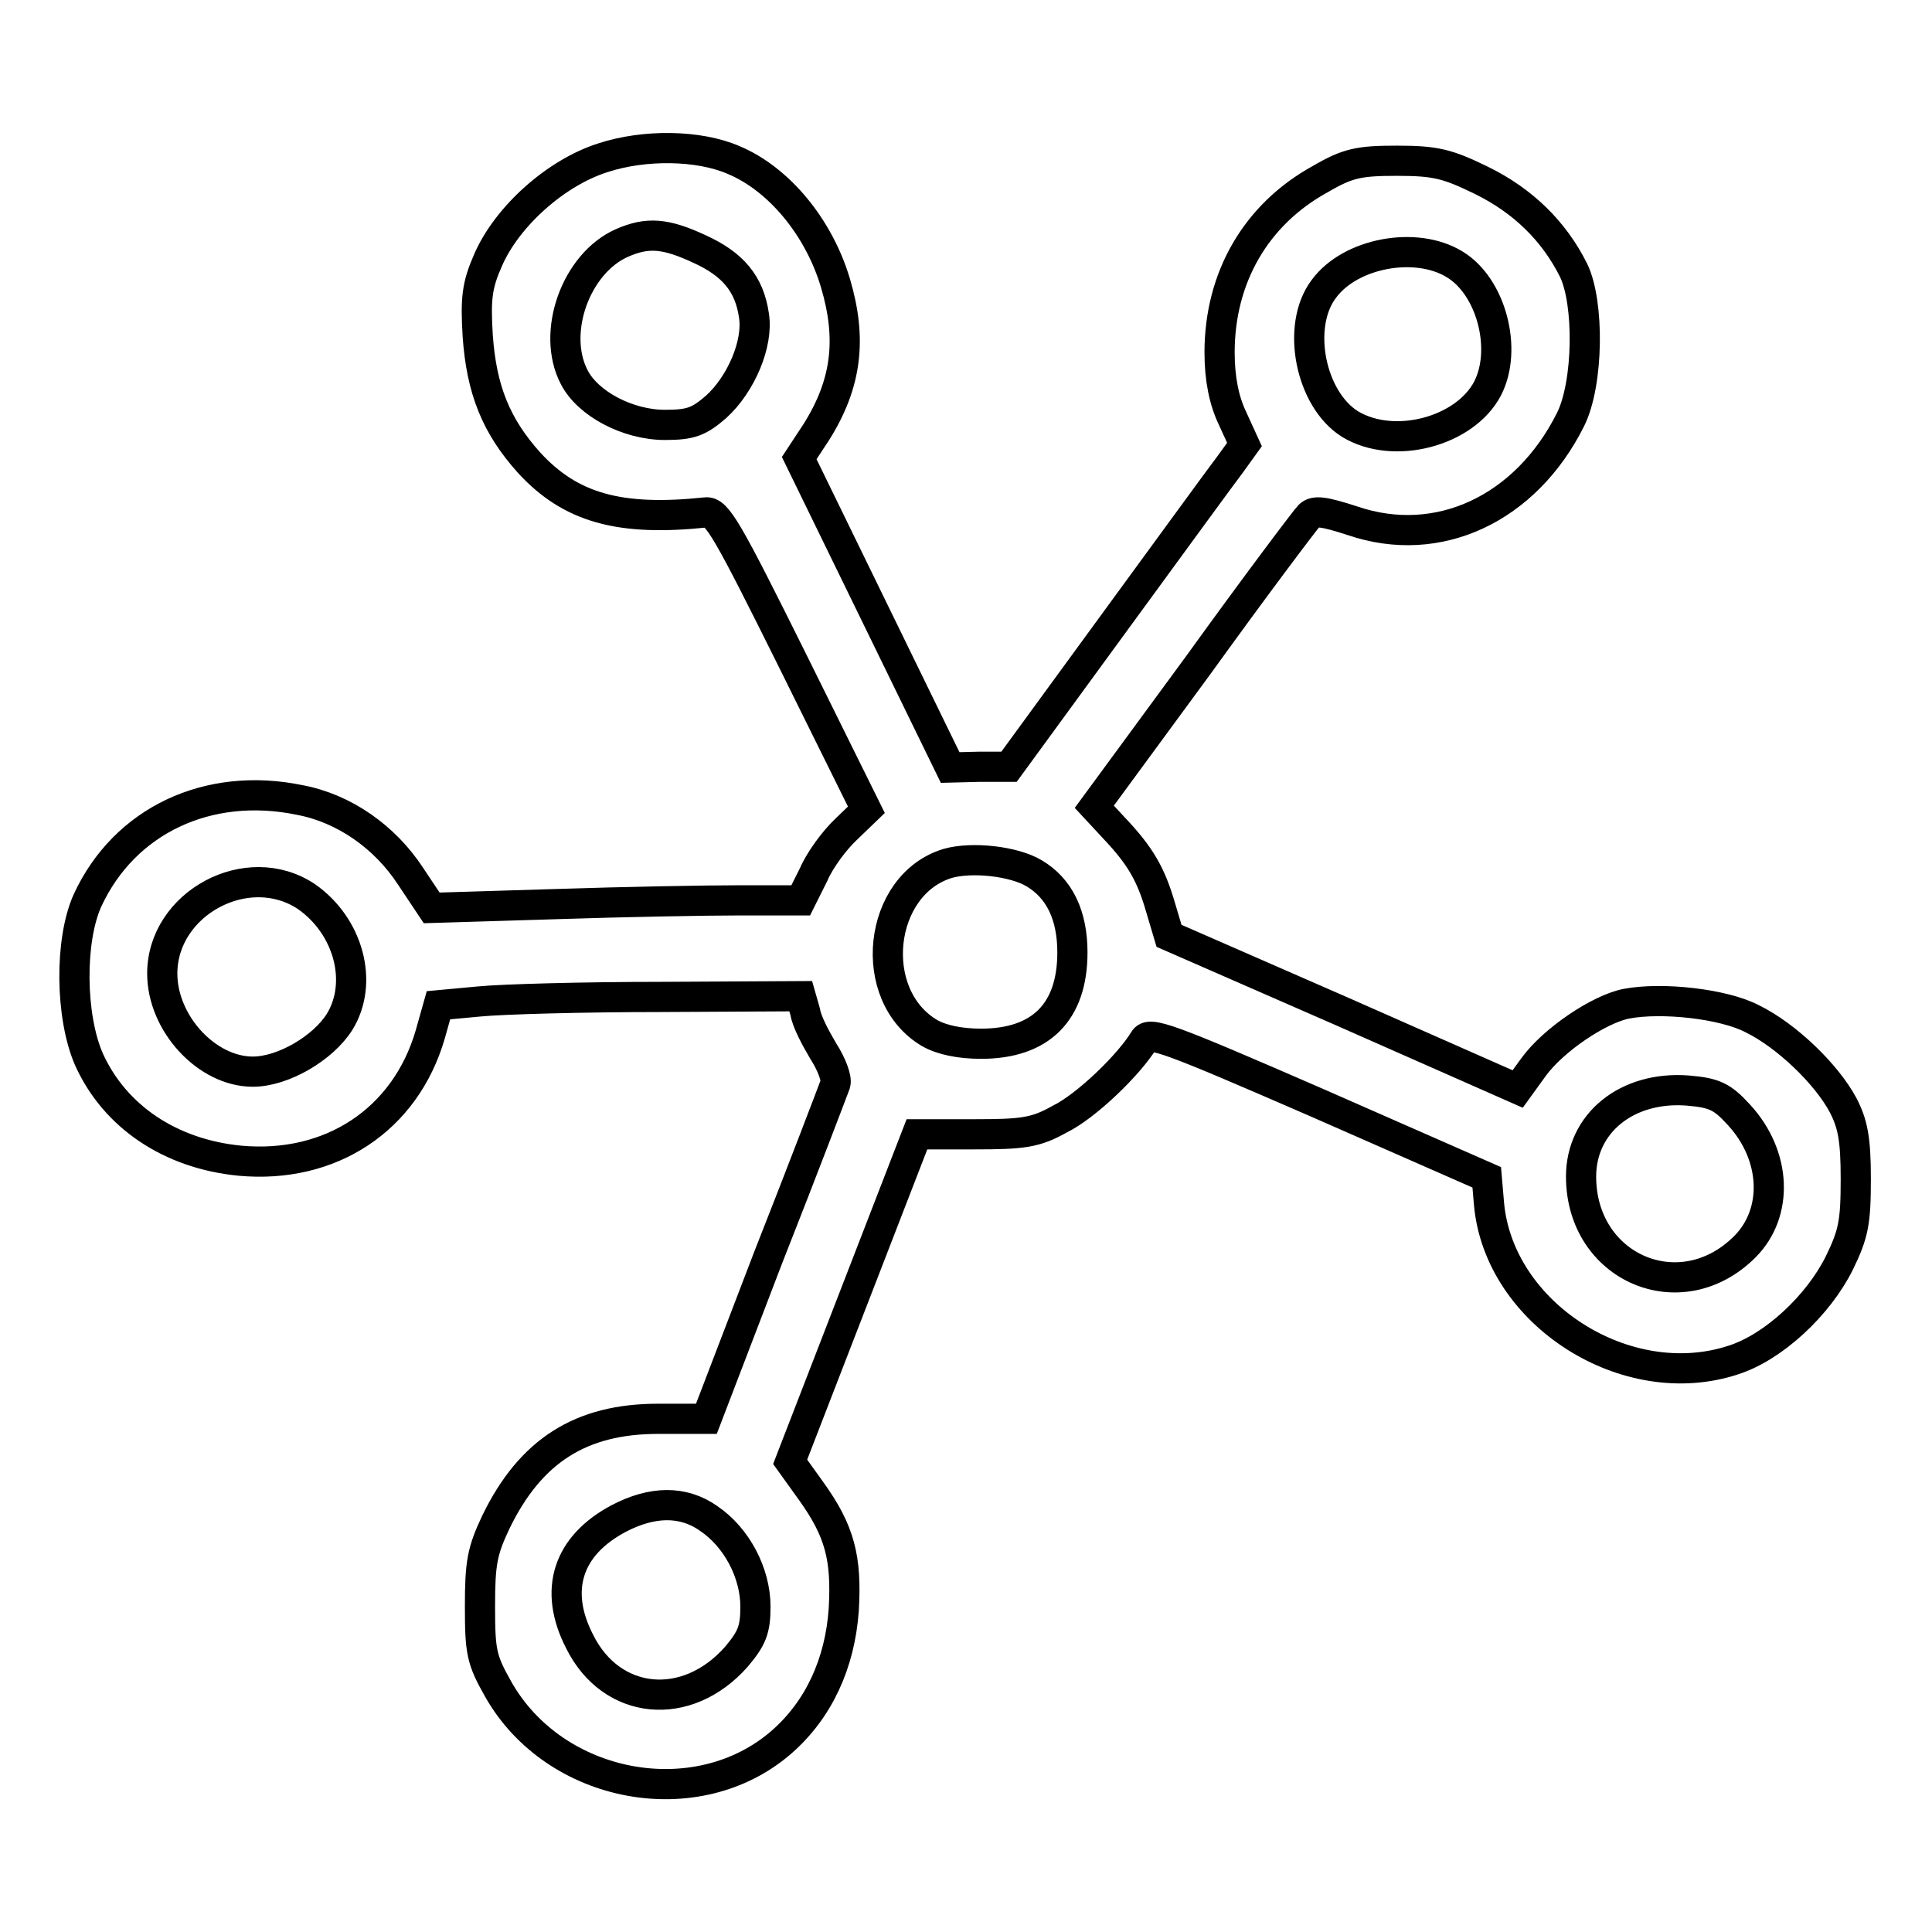 <?xml version="1.0" encoding="utf-8"?>
<!-- Svg Vector Icons : http://www.onlinewebfonts.com/icon -->
<!DOCTYPE svg PUBLIC "-//W3C//DTD SVG 1.1//EN" "http://www.w3.org/Graphics/SVG/1.1/DTD/svg11.dtd">
<svg version="1.1" xmlns="http://www.w3.org/2000/svg" xmlns:xlink="http://www.w3.org/1999/xlink" x="0px" y="0px" viewBox="0 0 256 256" enable-background="new 0 0 256 256" xml:space="preserve">
<g><g><g><path stroke-width="4" fill-opacity="0" stroke="#000000"  d="M79.9,20.9c-6.3,2-12.7,7.8-15.2,13.5c-1.5,3.4-1.7,5.1-1.4,10.1c0.5,7.1,2.4,11.9,6.8,16.8c5.5,6,12,7.8,23.4,6.6c1.5-0.2,2.9,2.3,11.5,19.6l9.8,19.8l-2.7,2.6c-1.5,1.4-3.5,4.1-4.3,6l-1.7,3.4h-8c-4.5,0-15.5,0.2-24.5,0.5l-16.4,0.5l-2.8-4.2c-3.4-5.2-8.8-9-14.7-10.1c-12.1-2.5-23.2,2.7-28.1,13.3c-2.4,5.3-2.3,15.4,0.2,21.1c3.4,7.5,10.7,12.5,20,13.4c12,1.1,21.9-5.4,25.2-16.7l1.1-3.9l5.4-0.5c3-0.3,13.8-0.6,24-0.6l18.6-0.1l0.6,2.1c0.2,1.3,1.4,3.5,2.4,5.2c1.1,1.7,1.8,3.6,1.6,4.3c-0.3,0.8-4.2,11.1-8.9,23L93.6,188h-6.4c-10.2,0-16.9,4.2-21.5,13.7c-1.8,3.8-2.1,5.4-2.1,11.1c0,6.1,0.2,7.1,2.4,11c7.5,13.3,26.4,16.8,37.6,7c4.9-4.3,7.7-10.4,8.2-17.5c0.4-6.8-0.5-10.4-4.3-15.7l-2.8-3.9l8.4-21.7l8.4-21.7h7.6c6.4,0,8.1-0.2,11.3-2c3.5-1.7,9.2-7.2,11.2-10.5c0.7-1.2,3.1-0.3,23.1,8.4l22.3,9.8l0.3,3.5c1.3,14.6,18.2,25.4,32.4,20.7c5.3-1.7,11.2-7.2,14-12.8c1.9-3.9,2.2-5.4,2.2-11.2c0-5.3-0.4-7.3-1.7-9.8c-2.2-4.1-7.5-9.2-12-11.4c-3.8-2-12-2.9-16.7-2c-3.6,0.7-9.7,4.8-12.3,8.4l-2.1,2.9L178,134.1l-23.1-10.1l-1.1-3.7c-1.3-4.5-2.7-6.9-6.2-10.6l-2.6-2.8l13.8-18.8c7.5-10.4,14.2-19.3,14.7-19.8c0.7-0.7,2-0.5,5.7,0.7c11.4,3.9,23-1.6,28.9-13.4c2.4-4.8,2.5-15.5,0.4-19.8c-2.6-5.2-6.7-9.2-12.2-11.9c-4.5-2.2-6.1-2.6-11.2-2.6c-5,0-6.5,0.3-10.1,2.4c-8.6,4.7-13.4,13.1-13.4,23c0,3.5,0.6,6.4,1.7,8.7l1.6,3.5l-1.8,2.5c-1,1.3-8,10.9-15.6,21.3l-13.8,18.9h-3.9l-3.9,0.1l-10-20.5l-10-20.5l2.3-3.5c4-6.4,4.7-12.3,2.5-19.7c-2.2-7.4-7.5-13.8-13.5-16.3C92.6,19.2,85.4,19.1,79.9,20.9z M92.7,33c4.4,2,6.6,4.6,7.2,8.8c0.6,3.7-1.7,9.1-5,12.1c-2.3,2-3.4,2.4-6.8,2.4c-4.9,0-10.2-2.8-12-6.3c-3.1-5.9,0.2-15.1,6.3-17.8C85.8,30.7,88.2,30.9,92.7,33z M192.7,35c4.9,2.9,7.1,11.3,4.4,16.5c-3,5.7-12.4,8.2-18.2,4.7c-5.3-3.3-7.2-13-3.5-17.9C178.9,33.5,187.6,31.9,192.7,35z M137,115.7c3.4,2,5.1,5.6,5.1,10.5c0,7.9-4.2,12.1-12.1,12.1c-2.8,0-5.2-0.5-6.8-1.4c-8.5-5-6.9-19.7,2.4-22.5C128.8,113.5,134.3,114.1,137,115.7z M40.6,118.8c5.6,3.9,7.6,11.4,4.4,16.6c-2.2,3.5-7.5,6.6-11.5,6.6c-6.1,0-12-6.4-12-13C21.5,119.7,32.8,113.6,40.6,118.8z M230.4,147.7c5,5.4,5.3,13,0.8,17.5c-8.5,8.5-21.7,2.8-21.7-9.3c0-7.1,6.1-12,14.1-11.4C227.2,144.8,228.2,145.3,230.4,147.7z M93.9,201.2c3.7,2.5,6.2,7.2,6.2,11.7c0,3.1-0.5,4.2-2.5,6.6c-6.6,7.5-16.6,6.5-20.8-2c-3.5-6.8-1.6-12.7,5.2-16.3C86.4,198.9,90.5,198.8,93.9,201.2z"/></g></g></g>
</svg>